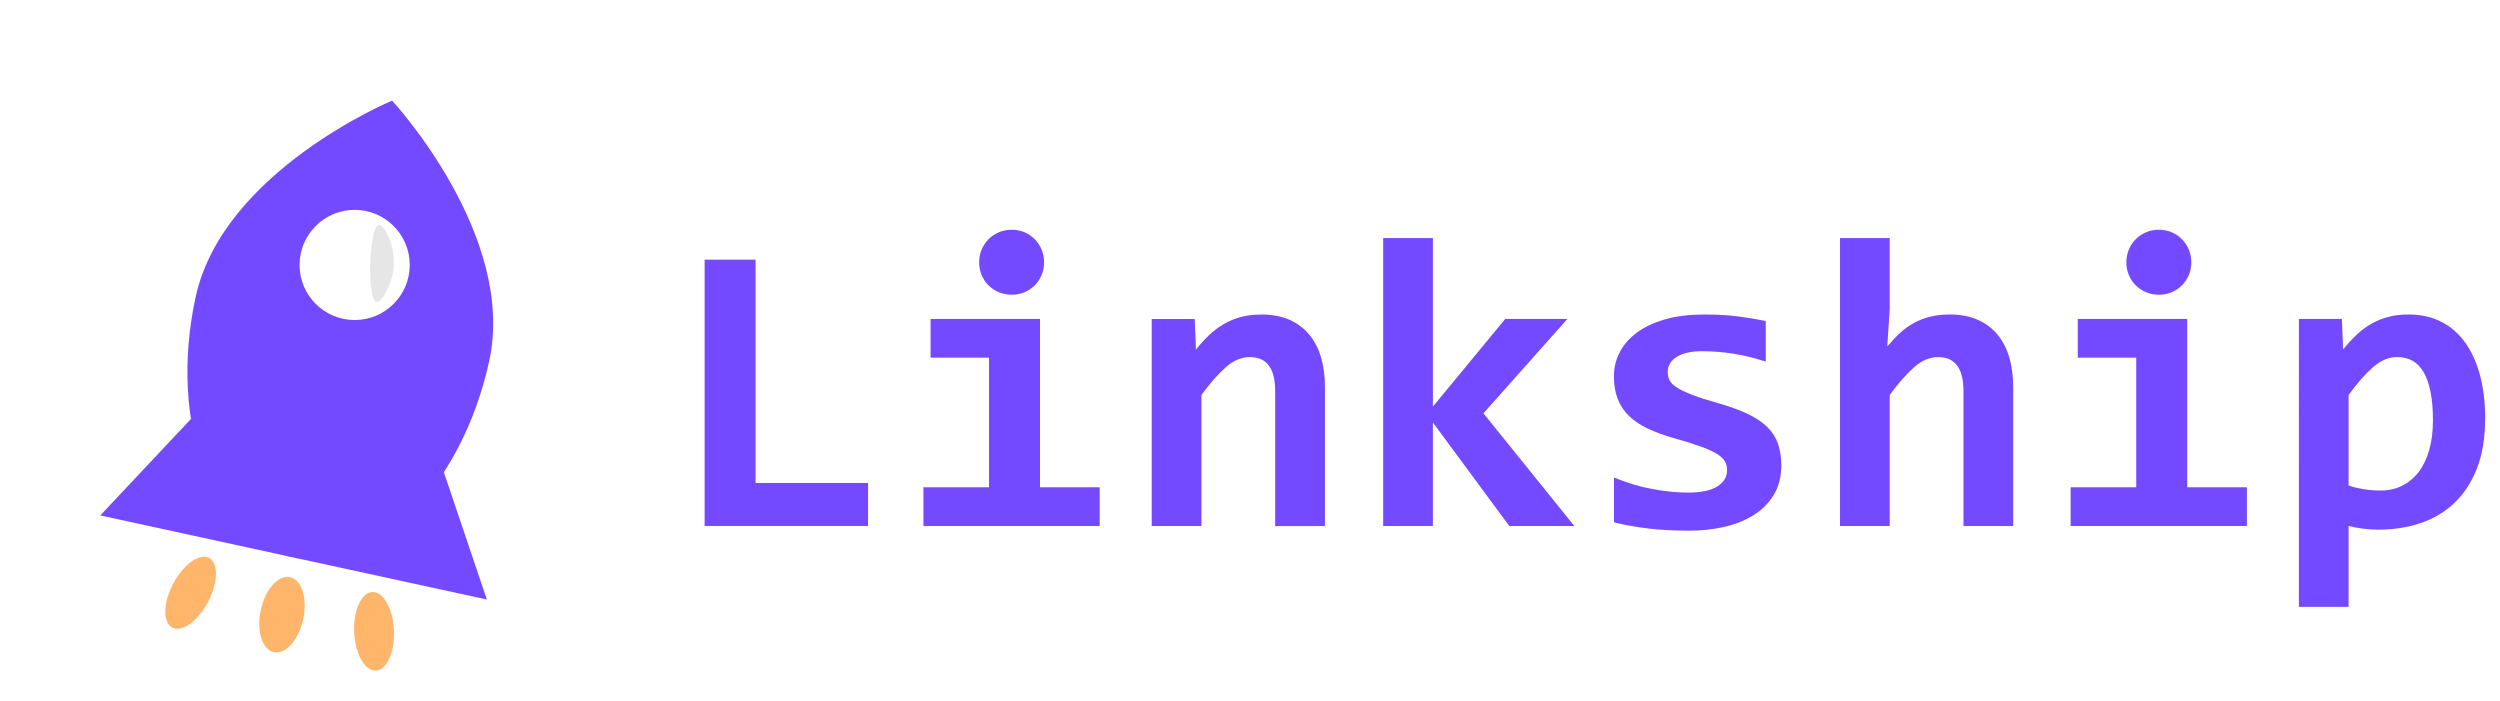 <?xml version="1.0" encoding="UTF-8"?>
<svg id="_Слой_1" data-name="Слой 1" xmlns="http://www.w3.org/2000/svg" xmlns:xlink="http://www.w3.org/1999/xlink" viewBox="0 0 748.84 210">
  <defs>
    <style>
      .cls-1 {
        fill: #fff;
      }

      .cls-2 {
        filter: url(#outer-glow-1);
      }

      .cls-2, .cls-3, .cls-4, .cls-5 {
        fill: #734aff;
      }

      .cls-6 {
        fill: #e6e6e6;
      }

      .cls-7 {
        fill: #ffb56a;
      }

      .cls-4 {
        filter: url(#outer-glow-2);
      }

      .cls-5 {
        filter: url(#outer-glow-3);
      }
    </style>
    <filter id="outer-glow-1" filterUnits="userSpaceOnUse">
      <feOffset dx="0" dy="0"/>
      <feGaussianBlur result="blur" stdDeviation="10"/>
      <feFlood flood-color="#7e64ff" flood-opacity=".7"/>
      <feComposite in2="blur" operator="in"/>
      <feComposite in="SourceGraphic"/>
    </filter>
    <filter id="outer-glow-2" filterUnits="userSpaceOnUse">
      <feOffset dx="0" dy="0"/>
      <feGaussianBlur result="blur-2" stdDeviation="10"/>
      <feFlood flood-color="#7e64ff" flood-opacity=".7"/>
      <feComposite in2="blur-2" operator="in"/>
      <feComposite in="SourceGraphic"/>
    </filter>
    <filter id="outer-glow-3" filterUnits="userSpaceOnUse">
      <feOffset dx="0" dy="0"/>
      <feGaussianBlur result="blur-3" stdDeviation="10"/>
      <feFlood flood-color="#7e64ff" flood-opacity=".7"/>
      <feComposite in2="blur-3" operator="in"/>
      <feComposite in="SourceGraphic"/>
    </filter>
  </defs>
  <g>
    <path class="cls-3" d="M211.06,157.56V77.78h15.26v66.89h33.69v12.88h-48.95Z"/>
    <path class="cls-3" d="M296.26,107.14h-17.52v-11.6h32.78v50.42h17.88v11.6h-52.8v-11.6h19.65v-38.82Zm16.48-28.56c0,1.34-.24,2.6-.73,3.78-.49,1.18-1.17,2.21-2.04,3.08-.88,.88-1.9,1.57-3.08,2.08-1.18,.51-2.46,.76-3.84,.76s-2.68-.25-3.88-.76c-1.2-.51-2.24-1.2-3.11-2.08-.88-.87-1.56-1.9-2.04-3.08-.49-1.18-.73-2.44-.73-3.78s.24-2.6,.73-3.78c.49-1.18,1.17-2.22,2.04-3.11,.87-.89,1.91-1.6,3.11-2.11,1.2-.51,2.49-.76,3.88-.76s2.67,.25,3.84,.76c1.18,.51,2.21,1.21,3.08,2.11,.87,.9,1.56,1.93,2.04,3.11,.49,1.18,.73,2.44,.73,3.78Z"/>
    <path class="cls-3" d="M381.96,157.56v-40.41c0-6.79-2.52-10.19-7.57-10.19-2.52,0-4.93,1.02-7.23,3.05-2.3,2.04-4.73,4.8-7.29,8.3v39.25h-14.89v-62.01h12.88l.37,9.16c1.26-1.59,2.57-3.03,3.94-4.33,1.36-1.3,2.84-2.41,4.42-3.33,1.59-.92,3.3-1.62,5.13-2.11,1.83-.49,3.89-.73,6.17-.73,3.17,0,5.94,.52,8.3,1.56,2.36,1.04,4.33,2.5,5.92,4.39,1.59,1.89,2.78,4.17,3.57,6.84,.79,2.67,1.19,5.65,1.19,8.94v41.63h-14.89Z"/>
    <path class="cls-3" d="M452.09,157.56l-22.89-31.01v31.01h-14.89V71.31h14.89v50.48l21.67-26.25h18.62l-25.15,28.26,27.22,33.75h-19.47Z"/>
    <path class="cls-3" d="M533.57,139.31c0,3.54-.78,6.56-2.35,9.06-1.57,2.5-3.64,4.54-6.23,6.1s-5.51,2.71-8.79,3.42c-3.28,.71-6.62,1.07-10.04,1.07-4.56,0-8.67-.21-12.33-.64-3.66-.43-7.12-1.05-10.38-1.86v-13.43c3.82,1.59,7.64,2.74,11.44,3.45,3.8,.71,7.39,1.07,10.77,1.07,3.91,0,6.83-.62,8.76-1.86,1.93-1.24,2.9-2.86,2.9-4.85,0-.94-.2-1.79-.61-2.56-.41-.77-1.17-1.52-2.29-2.23-1.12-.71-2.7-1.44-4.73-2.2-2.04-.75-4.7-1.6-8-2.53-3.05-.85-5.73-1.82-8.03-2.9-2.3-1.08-4.2-2.35-5.71-3.81-1.51-1.46-2.63-3.16-3.39-5.1-.75-1.93-1.13-4.2-1.13-6.81s.57-4.9,1.71-7.14c1.14-2.24,2.84-4.2,5.1-5.89,2.26-1.69,5.08-3.02,8.45-4,3.38-.98,7.32-1.46,11.84-1.46,3.91,0,7.36,.2,10.38,.61,3.01,.41,5.68,.85,8,1.34v12.15c-3.54-1.14-6.87-1.94-9.98-2.41-3.11-.47-6.2-.7-9.25-.7s-5.5,.55-7.35,1.65c-1.85,1.1-2.78,2.62-2.78,4.58,0,.94,.18,1.77,.55,2.5,.37,.73,1.09,1.44,2.17,2.14,1.08,.69,2.58,1.41,4.52,2.17s4.49,1.58,7.66,2.47c3.58,1.02,6.59,2.11,9.03,3.27,2.44,1.16,4.4,2.47,5.89,3.94s2.55,3.13,3.2,5c.65,1.87,.98,4.01,.98,6.41Z"/>
    <path class="cls-3" d="M588.13,157.56v-40.41c0-6.79-2.52-10.19-7.57-10.19-2.52,0-4.93,1.02-7.23,3.05-2.3,2.04-4.73,4.8-7.29,8.3v39.25h-14.89V71.31h14.89v21.24l-.73,11.23c1.26-1.5,2.54-2.86,3.84-4.06,1.3-1.2,2.71-2.21,4.21-3.02,1.5-.81,3.13-1.43,4.88-1.86,1.75-.43,3.68-.64,5.8-.64,3.17,0,5.94,.52,8.3,1.56,2.36,1.04,4.33,2.5,5.92,4.39,1.59,1.89,2.78,4.17,3.57,6.84,.79,2.67,1.19,5.65,1.19,8.94v41.63h-14.89Z"/>
    <path class="cls-3" d="M639.89,107.14h-17.52v-11.6h32.78v50.42h17.88v11.6h-52.8v-11.6h19.65v-38.82Zm16.48-28.56c0,1.34-.24,2.6-.73,3.78-.49,1.18-1.17,2.21-2.04,3.08-.88,.88-1.9,1.57-3.08,2.08-1.18,.51-2.46,.76-3.84,.76s-2.68-.25-3.88-.76c-1.2-.51-2.24-1.2-3.11-2.08-.88-.87-1.56-1.9-2.04-3.08-.49-1.18-.73-2.44-.73-3.78s.24-2.6,.73-3.78c.49-1.18,1.17-2.22,2.04-3.11,.87-.89,1.91-1.6,3.11-2.11,1.2-.51,2.49-.76,3.88-.76s2.67,.25,3.84,.76c1.18,.51,2.21,1.21,3.08,2.11,.87,.9,1.56,1.93,2.04,3.11,.49,1.18,.73,2.44,.73,3.78Z"/>
    <path class="cls-3" d="M744.38,125.45c0,5.7-.8,10.62-2.41,14.77-1.61,4.15-3.85,7.6-6.71,10.35-2.87,2.75-6.26,4.78-10.16,6.1-3.91,1.32-8.16,1.98-12.76,1.98-1.55,0-3.09-.1-4.64-.31-1.55-.2-2.95-.47-4.21-.79v24.23h-14.89V95.54h12.88l.37,9.16c1.26-1.59,2.57-3.03,3.94-4.33,1.36-1.3,2.84-2.41,4.42-3.33,1.59-.92,3.3-1.62,5.13-2.11,1.83-.49,3.89-.73,6.17-.73,3.66,0,6.92,.73,9.77,2.2,2.85,1.46,5.24,3.55,7.17,6.26,1.93,2.71,3.41,5.98,4.42,9.83,1.02,3.84,1.53,8.17,1.53,12.97Zm-15.62,.61c0-3.42-.24-6.33-.73-8.73-.49-2.4-1.19-4.37-2.11-5.92-.92-1.55-2.04-2.68-3.36-3.39-1.32-.71-2.84-1.07-4.55-1.07-2.52,0-4.93,1.02-7.23,3.05-2.3,2.04-4.73,4.8-7.29,8.3v27.1c1.18,.45,2.63,.81,4.36,1.1,1.73,.29,3.49,.43,5.28,.43,2.36,0,4.51-.49,6.44-1.46s3.58-2.36,4.94-4.15c1.36-1.79,2.41-3.98,3.14-6.56,.73-2.58,1.1-5.48,1.1-8.7Z"/>
  </g>
  <path class="cls-2" d="M146.54,108.11c-8.22,37.78-34.57,64.12-58.85,58.83-24.28-5.28-37.31-40.19-29.09-77.97,8.22-37.78,58.85-58.83,58.85-58.83,0,0,37.31,40.19,29.09,77.97Z"/>
  <circle class="cls-1" cx="106.23" cy="79.36" r="16.5"/>
  <polygon class="cls-4" points="127.47 125.23 88.18 167.04 145.83 179.58 127.47 125.23"/>
  <polygon class="cls-5" points="69.33 112.58 30.04 154.39 87.69 166.93 69.33 112.58"/>
  <ellipse class="cls-7" cx="84.46" cy="184.13" rx="11.49" ry="6.5" transform="translate(-113.42 227.52) rotate(-77.73)"/>
  <ellipse class="cls-7" cx="57.1" cy="177.56" rx="11.81" ry="5.89" transform="translate(-126.58 145.15) rotate(-62.17)"/>
  <ellipse class="cls-7" cx="112.03" cy="189.11" rx="5.96" ry="11.77" transform="translate(-8.29 5.16) rotate(-2.55)"/>
  <path class="cls-6" d="M112.77,90.44c-3-.7-2.2-22.7,.68-23.08,1.82-.24,6.1,7.94,3.91,15.8-.88,3.16-3.17,7.6-4.59,7.27Z"/>
</svg>